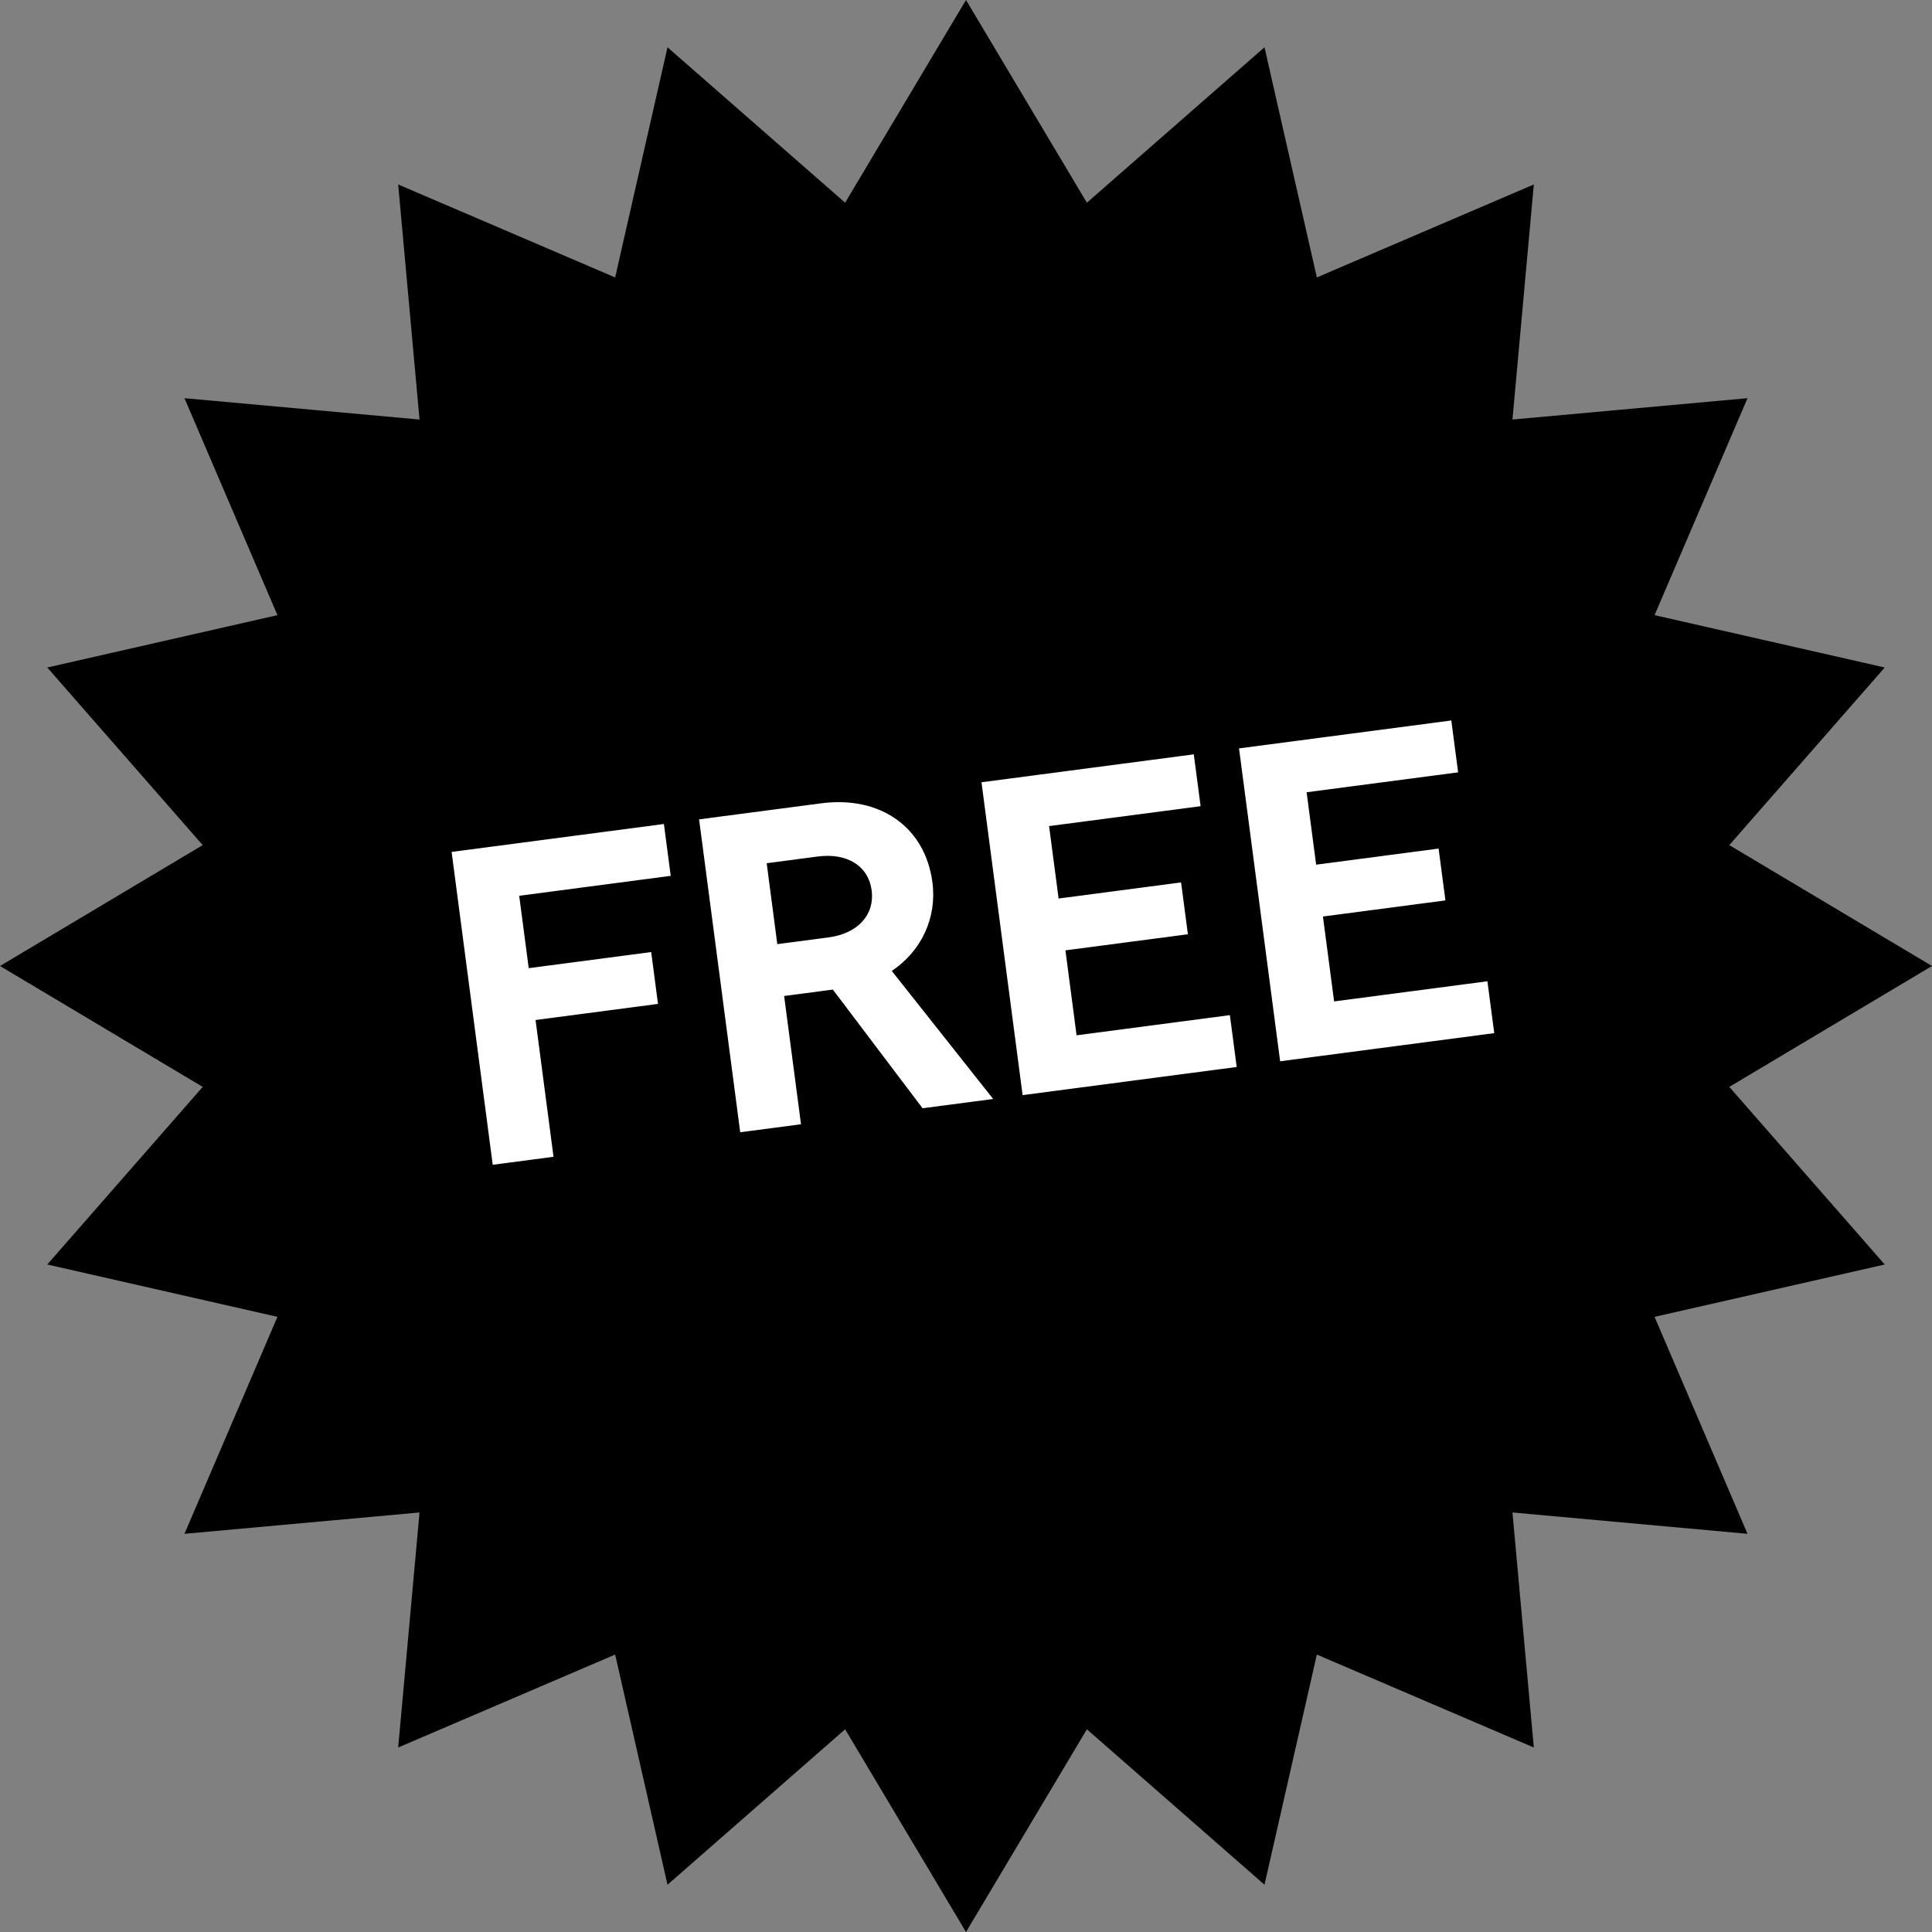<svg width="60" height="60" viewBox="0 0 60 60" fill="none" xmlns="http://www.w3.org/2000/svg">
<rect x="0" y="0" width="60" height="60" fill="#808080" stroke="none"/>
<path d="M30 0L33.754 6.295L39.27 1.468L40.896 8.616L47.634 5.729L46.971 13.029L54.27 12.366L51.384 19.104L58.532 20.73L53.705 26.246L60 30L53.705 33.754L58.532 39.27L51.384 40.896L54.27 47.634L46.971 46.971L47.634 54.27L40.896 51.384L39.27 58.532L33.754 53.705L30 60L26.246 53.705L20.73 58.532L19.104 51.384L12.366 54.27L13.029 46.971L5.729 47.634L8.616 40.896L1.468 39.27L6.295 33.754L0 30L6.295 26.246L1.468 20.73L8.616 19.104L5.729 12.366L13.029 13.029L12.366 5.729L19.104 8.616L20.73 1.468L26.246 6.295L30 0Z" fill="black"/>
<path d="M15.302 36.173L17.19 35.925L16.632 31.677L20.435 31.177L20.223 29.567L16.42 30.067L16.124 27.819L20.83 27.2L20.618 25.59L14.025 26.457L15.302 36.173Z" fill="white"/>
<path d="M22.988 35.163L24.876 34.915L24.352 30.931L25.865 30.732L28.651 34.418L30.844 34.13L27.695 30.153C28.617 29.537 29.102 28.499 28.957 27.403C28.731 25.681 27.332 24.707 25.5 24.948L21.711 25.446L22.988 35.163ZM24.14 29.321L23.81 26.808L25.392 26.6C26.323 26.478 26.971 26.901 27.07 27.651C27.168 28.4 26.653 28.991 25.723 29.113L24.14 29.321Z" fill="white"/>
<path d="M31.758 34.01L38.407 33.136L38.195 31.526L33.434 32.152L33.088 29.514L36.891 29.014L36.679 27.404L32.876 27.904L32.58 25.655L37.286 25.037L37.074 23.427L30.481 24.294L31.758 34.01Z" fill="white"/>
<path d="M39.756 32.959L46.405 32.085L46.193 30.474L41.432 31.1L41.085 28.463L44.889 27.963L44.677 26.353L40.874 26.853L40.578 24.604L45.283 23.986L45.072 22.375L38.479 23.242L39.756 32.959Z" fill="white"/>
</svg>
